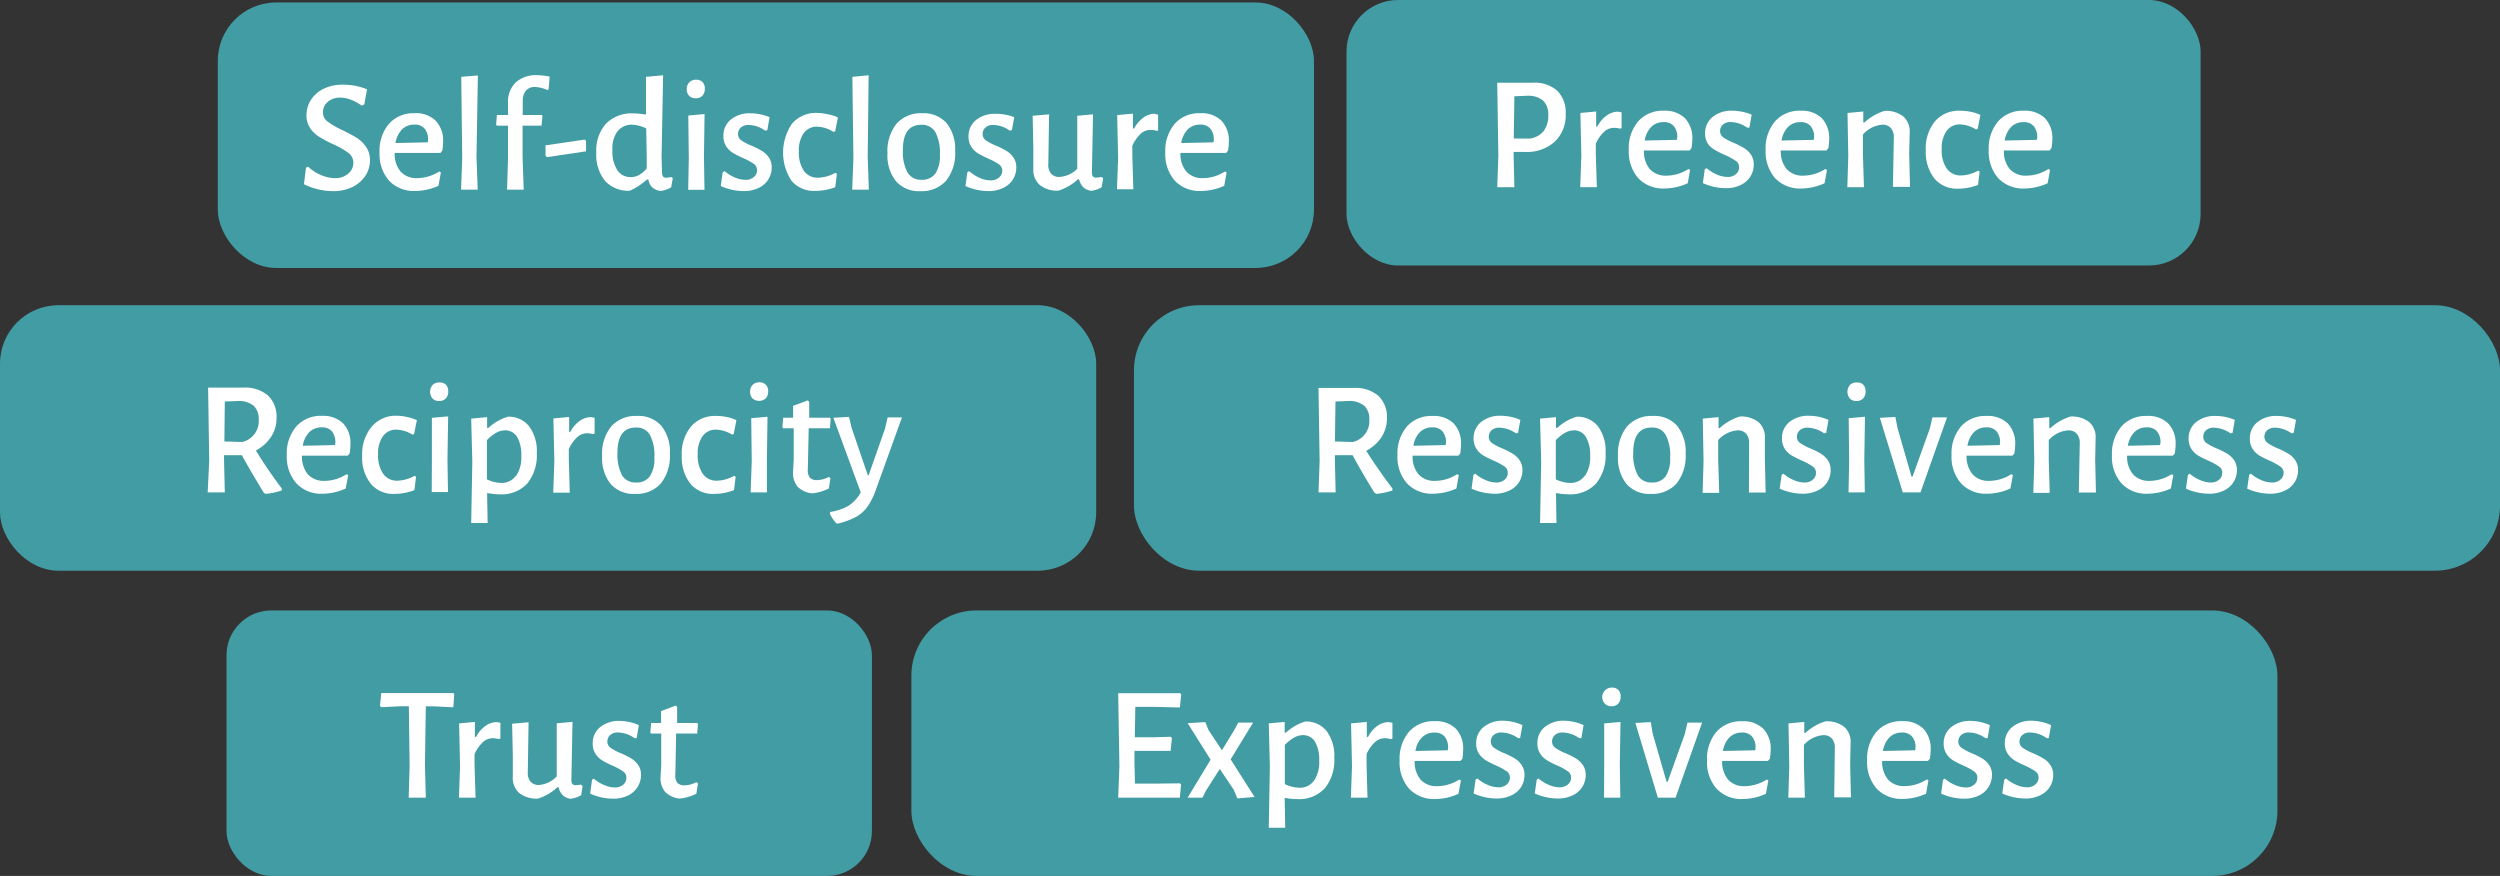 <svg id="Layer_1" data-name="Layer 1" xmlns="http://www.w3.org/2000/svg" viewBox="0 0 291.92 102.28"><rect x="0" y="0" width="291.92" height="102.28" fill="#333333" stroke="none"/><defs><style>.cls-1{fill:#44a8af;opacity:0.9;}.cls-2{fill:#fff;}</style></defs><rect class="cls-1" x="25.43" y="0.29" width="128" height="31" rx="6.82"/><path class="cls-2" d="M106.43,104.64l-.33,1.79-.3.11a5.47,5.47,0,0,0-1.25-.68,3.38,3.38,0,0,0-1.24-.25,2.1,2.1,0,0,0-1.48.51,1.57,1.57,0,0,0-.55,1.2,1.31,1.31,0,0,0,.55,1.09,9.39,9.39,0,0,0,1.73,1c.68.33,1.24.63,1.66.89a3.79,3.79,0,0,1,1.09,1.06,2.61,2.61,0,0,1,.46,1.56,3.26,3.26,0,0,1-.54,1.82,3.76,3.76,0,0,1-1.52,1.31,5,5,0,0,1-2.23.48,8.06,8.06,0,0,1-1.73-.2,7.9,7.9,0,0,1-1.69-.61l.24-1.94.25-.11a4.76,4.76,0,0,0,1.55,1,4.12,4.12,0,0,0,1.57.34,2.28,2.28,0,0,0,1.57-.53,1.62,1.62,0,0,0,.59-1.24,1.42,1.42,0,0,0-.57-1.17,9.32,9.32,0,0,0-1.75-1,15.49,15.49,0,0,1-1.63-.86,3.53,3.53,0,0,1-1.07-1,2.66,2.66,0,0,1-.45-1.56,3.27,3.27,0,0,1,.53-1.8,3.7,3.7,0,0,1,1.48-1.28,4.91,4.91,0,0,1,2.17-.47A7.36,7.36,0,0,1,106.43,104.64Z" transform="translate(-63.57 -94.21)"/><path class="cls-2" d="M115,112.07l-5.34,0a3.18,3.18,0,0,0,.7,2.19,2.49,2.49,0,0,0,1.94.75,4.78,4.78,0,0,0,2.56-.78l.19.12-.28,1.56a6.82,6.82,0,0,1-2.7.6,4,4,0,0,1-3.07-1.2,4.71,4.71,0,0,1-1.11-3.3,4.84,4.84,0,0,1,1.1-3.34,3.79,3.79,0,0,1,3-1.24,3.29,3.29,0,0,1,2.46.88,3.37,3.37,0,0,1,.86,2.47,7.18,7.18,0,0,1-.09,1Zm-1.45-1.5a1.91,1.91,0,0,0-.41-1.35,1.47,1.47,0,0,0-1.18-.46,2,2,0,0,0-1.45.56,3,3,0,0,0-.76,1.59l3.77-.08Z" transform="translate(-63.57 -94.21)"/><path class="cls-2" d="M119.21,112.51l.14,3.85h-1.94l.13-3.68-.11-9.5,1.94-.16Z" transform="translate(-63.57 -94.21)"/><path class="cls-2" d="M127.75,103.16l-.12,1.46-.13.11a3.7,3.7,0,0,0-1.46-.36,1.33,1.33,0,0,0-1.05.41,1.86,1.86,0,0,0-.38,1.23l0,1.63h2.24l.06.13-.11,1.11h-2.21l0,3.63.13,3.85h-1.94l.11-3.68,0-3.8h-1.31l-.08-.12.09-1.12h1.3l0-1.31a3.2,3.2,0,0,1,.88-2.48,3.53,3.53,0,0,1,2.56-.86A7,7,0,0,1,127.75,103.16Z" transform="translate(-63.57 -94.21)"/><path class="cls-2" d="M132,110.66v1.22l-4.56.68-.17-.17v-1.21l4.56-.67Z" transform="translate(-63.57 -94.21)"/><path class="cls-2" d="M140.82,112.51l.05,1.82a1,1,0,0,0,.12.49.44.44,0,0,0,.38.14,3.45,3.45,0,0,0,.59-.08l.17.13-.19,1.07a3,3,0,0,1-1.2.42,1.62,1.62,0,0,1-1-.41,1.56,1.56,0,0,1-.46-.92h-.16a11.91,11.91,0,0,1-1,.77,9.83,9.83,0,0,1-1,.54,3.66,3.66,0,0,1-2.92-1.17,4.86,4.86,0,0,1-1-3.3,4.68,4.68,0,0,1,1.14-3.37,4.21,4.21,0,0,1,3.18-1.19,8.33,8.33,0,0,1,1.48.15l0-4.42L141,103Zm-5.12-3a3.35,3.35,0,0,0-.62,2.21,4.08,4.08,0,0,0,.57,2.35,1.82,1.82,0,0,0,1.59.82,2,2,0,0,0,.92-.23,3.43,3.43,0,0,0,.93-.78l0-1.21-.06-3.46a4,4,0,0,0-1.67-.44A2.09,2.09,0,0,0,135.7,109.52Z" transform="translate(-63.57 -94.21)"/><path class="cls-2" d="M145.6,103.79a1.06,1.06,0,0,1,.27.77,1.13,1.13,0,0,1-.28.82,1,1,0,0,1-.78.3,1,1,0,0,1-.77-.28,1.05,1.05,0,0,1-.28-.78,1.1,1.1,0,0,1,.3-.8,1.06,1.06,0,0,1,.8-.3A1,1,0,0,1,145.6,103.79ZM144,112.7l-.06-5,1.9-.17-.07,5,.06,3.84h-1.9Z" transform="translate(-63.57 -94.21)"/><path class="cls-2" d="M153.43,107.89l-.26,1.52-.25.06a3.44,3.44,0,0,0-1.94-.67,1.29,1.29,0,0,0-.9.3,1,1,0,0,0-.33.75.9.9,0,0,0,.39.76,6.41,6.41,0,0,0,1.2.62,10.32,10.32,0,0,1,1.21.61,2.63,2.63,0,0,1,.8.76,2,2,0,0,1,.33,1.18,2.66,2.66,0,0,1-.38,1.36,2.69,2.69,0,0,1-1.12,1,3.82,3.82,0,0,1-1.79.38,6.51,6.51,0,0,1-2.66-.59l.23-1.61.21-.13a4.77,4.77,0,0,0,1.22.75,3.21,3.21,0,0,0,1.21.27,1.42,1.42,0,0,0,1-.33,1,1,0,0,0,.37-.79.9.9,0,0,0-.38-.75,7.45,7.45,0,0,0-1.2-.65,11.19,11.19,0,0,1-1.21-.61,2.51,2.51,0,0,1-.81-.78,2.16,2.16,0,0,1-.33-1.22,2.41,2.41,0,0,1,.85-1.9,3.47,3.47,0,0,1,2.34-.74A5.9,5.9,0,0,1,153.43,107.89Z" transform="translate(-63.57 -94.21)"/><path class="cls-2" d="M160.31,107.57a4.06,4.06,0,0,1,1.1.36l-.32,1.61-.19.08A3.76,3.76,0,0,0,159,109a1.86,1.86,0,0,0-1.58.76,3.48,3.48,0,0,0-.57,2.13,3.83,3.83,0,0,0,.59,2.27,1.93,1.93,0,0,0,1.67.8,4.35,4.35,0,0,0,2-.57l.18.12-.19,1.56a6.6,6.6,0,0,1-2.32.43,3.46,3.46,0,0,1-2.79-1.18,6,6,0,0,1,.07-6.68,3.67,3.67,0,0,1,3-1.24A5.88,5.88,0,0,1,160.31,107.57Z" transform="translate(-63.57 -94.21)"/><path class="cls-2" d="M164.89,112.51l.13,3.85h-1.94l.14-3.68-.12-9.5L165,103Z" transform="translate(-63.57 -94.21)"/><path class="cls-2" d="M174.1,108.58a4.85,4.85,0,0,1,1,3.26,5.12,5.12,0,0,1-1.06,3.48,3.8,3.8,0,0,1-3,1.21,3.54,3.54,0,0,1-2.84-1.15,4.77,4.77,0,0,1-1-3.25,5.12,5.12,0,0,1,1.06-3.48,3.81,3.81,0,0,1,3-1.22A3.6,3.6,0,0,1,174.1,108.58ZM169,111.71a5.06,5.06,0,0,0,.54,2.64,1.78,1.78,0,0,0,1.63.85,1.9,1.9,0,0,0,1.62-.72,3.73,3.73,0,0,0,.53-2.2,5.17,5.17,0,0,0-.53-2.64,1.79,1.79,0,0,0-1.62-.86C169.7,108.78,169,109.76,169,111.71Z" transform="translate(-63.57 -94.21)"/><path class="cls-2" d="M182,107.89l-.27,1.52-.25.06a3.39,3.39,0,0,0-1.93-.67,1.33,1.33,0,0,0-.91.3,1,1,0,0,0-.33.75.9.9,0,0,0,.39.76,6.25,6.25,0,0,0,1.21.62,10.92,10.92,0,0,1,1.2.61,2.63,2.63,0,0,1,.8.76,2,2,0,0,1,.33,1.18,2.57,2.57,0,0,1-.38,1.36,2.63,2.63,0,0,1-1.12,1,3.77,3.77,0,0,1-1.78.38,6.47,6.47,0,0,1-2.66-.59l.23-1.61.2-.13A5,5,0,0,0,178,115a3.26,3.26,0,0,0,1.22.27,1.39,1.39,0,0,0,1-.33,1,1,0,0,0,.38-.79.9.9,0,0,0-.38-.75,8.46,8.46,0,0,0-1.2-.65,11.46,11.46,0,0,1-1.22-.61,2.72,2.72,0,0,1-.81-.78,2.16,2.16,0,0,1-.33-1.22,2.42,2.42,0,0,1,.86-1.9,3.46,3.46,0,0,1,2.33-.74A6,6,0,0,1,182,107.89Z" transform="translate(-63.57 -94.21)"/><path class="cls-2" d="M192.38,115l-.17,1.07a3.11,3.11,0,0,1-1.23.42,1.78,1.78,0,0,1-.91-.41,2,2,0,0,1-.5-.94h-.13a5.88,5.88,0,0,1-2.28,1.33,3.21,3.21,0,0,1-2.19-.67,2.35,2.35,0,0,1-.74-1.9l0-2.37-.08-3.8,1.92-.17-.09,5.81a1.55,1.55,0,0,0,.31,1.1,1.21,1.21,0,0,0,1,.4,3.19,3.19,0,0,0,2.07-.95v-6.19l1.84-.17-.13,6.76a.8.8,0,0,0,.11.48.48.48,0,0,0,.4.15,3.12,3.12,0,0,0,.59-.08Z" transform="translate(-63.57 -94.21)"/><path class="cls-2" d="M198.8,107.62v1.85l-.2,0a2.55,2.55,0,0,0-.71-.09,1.66,1.66,0,0,0-1.1.43,4.53,4.53,0,0,0-1,1.41l0,1.25.12,3.84H194l.13-3.66-.11-5,1.84-.17,0,1.74h.14a3.79,3.79,0,0,1,1.14-1.32,2.27,2.27,0,0,1,1.25-.41A4.26,4.26,0,0,1,198.8,107.62Z" transform="translate(-63.57 -94.21)"/><path class="cls-2" d="M206.75,112.07l-5.34,0a3.18,3.18,0,0,0,.7,2.19,2.49,2.49,0,0,0,1.94.75,4.78,4.78,0,0,0,2.56-.78l.19.12-.28,1.56a6.82,6.82,0,0,1-2.7.6,4,4,0,0,1-3.07-1.2,4.71,4.71,0,0,1-1.11-3.3,4.84,4.84,0,0,1,1.1-3.34,3.79,3.79,0,0,1,3-1.24,3.29,3.29,0,0,1,2.46.88,3.37,3.37,0,0,1,.86,2.47,7.18,7.18,0,0,1-.09,1Zm-1.45-1.5a1.91,1.91,0,0,0-.41-1.35,1.47,1.47,0,0,0-1.18-.46,2,2,0,0,0-1.45.56,3,3,0,0,0-.76,1.59l3.77-.08Z" transform="translate(-63.57 -94.21)"/><rect class="cls-1" y="35.64" width="128" height="31" rx="6.82"/><path class="cls-2" d="M96.47,151.25v.23a8.59,8.59,0,0,1-1.89.4l-.22-.15q-1.57-2.58-2.55-4.37H89.73v.51l.09,3.84h-2L88,148l-.13-8.53,4.14,0a4.09,4.09,0,0,1,2.85.92,3.42,3.42,0,0,1,1,2.64,3.88,3.88,0,0,1-.64,2.19,4.72,4.72,0,0,1-1.77,1.59Q94.71,148.9,96.47,151.25Zm-6.7-5.49,2.09.06a2.5,2.5,0,0,0,1.92-2.62,2.1,2.1,0,0,0-.58-1.6,2.71,2.71,0,0,0-1.76-.57l-1.62.06Z" transform="translate(-63.57 -94.21)"/><path class="cls-2" d="M104.17,147.42l-5.34,0a3.23,3.23,0,0,0,.7,2.19,2.51,2.51,0,0,0,1.94.75,4.81,4.81,0,0,0,2.57-.78l.19.11-.29,1.56a6.6,6.6,0,0,1-2.7.61,3.93,3.93,0,0,1-3.06-1.21,4.67,4.67,0,0,1-1.12-3.29A4.84,4.84,0,0,1,98.17,144a3.8,3.8,0,0,1,3-1.23,3.33,3.33,0,0,1,2.46.87,3.36,3.36,0,0,1,.86,2.47,7.42,7.42,0,0,1-.09,1.05Zm-1.44-1.5a2,2,0,0,0-.41-1.35,1.5,1.5,0,0,0-1.19-.46,2,2,0,0,0-1.44.56,2.83,2.83,0,0,0-.76,1.59l3.76-.08Z" transform="translate(-63.57 -94.21)"/><path class="cls-2" d="M111.14,142.91a5.17,5.17,0,0,1,1.11.36l-.33,1.62-.19.07a3.73,3.73,0,0,0-1.86-.58,1.86,1.86,0,0,0-1.58.76,3.45,3.45,0,0,0-.57,2.12,3.79,3.79,0,0,0,.59,2.27,1.94,1.94,0,0,0,1.67.81,4.39,4.39,0,0,0,2-.57l.17.12-.19,1.55a6.36,6.36,0,0,1-2.32.44,3.4,3.4,0,0,1-2.78-1.19,4.9,4.9,0,0,1-1-3.27A5,5,0,0,1,107,144a3.67,3.67,0,0,1,3-1.24A5.78,5.78,0,0,1,111.14,142.91Z" transform="translate(-63.57 -94.21)"/><path class="cls-2" d="M115.65,139.14a1.1,1.1,0,0,1,.26.77,1.15,1.15,0,0,1-.28.82,1,1,0,0,1-.78.3,1,1,0,0,1-.77-.28,1.22,1.22,0,0,1,0-1.58,1.06,1.06,0,0,1,.81-.3A1,1,0,0,1,115.65,139.14ZM114,148l0-5,1.9-.17-.08,5,.06,3.84h-1.9Z" transform="translate(-63.57 -94.21)"/><path class="cls-2" d="M125.36,144a4.85,4.85,0,0,1,.89,3.12,5.2,5.2,0,0,1-1.12,3.56,4.08,4.08,0,0,1-3.19,1.25,8.35,8.35,0,0,1-1.49-.15l.06,3.5h-1.92l.13-7.19-.13-5,1.86-.17,0,1.26h.14a6.29,6.29,0,0,1,1.12-.82,6.52,6.52,0,0,1,1.16-.49A3,3,0,0,1,125.36,144Zm-1.53,5.78a3.8,3.8,0,0,0,.61-2.33,4.13,4.13,0,0,0-.49-2.22,1.61,1.61,0,0,0-1.43-.77,2.11,2.11,0,0,0-1,.28,4.78,4.78,0,0,0-1.09.86l0,2.32,0,2.26a4,4,0,0,0,1.66.42A2,2,0,0,0,123.83,149.73Z" transform="translate(-63.57 -94.21)"/><path class="cls-2" d="M133,143v1.84l-.21.06a2.46,2.46,0,0,0-.7-.1,1.68,1.68,0,0,0-1.1.44,4.26,4.26,0,0,0-1,1.41l0,1.25.11,3.84h-1.93l.13-3.67-.11-5,1.84-.17,0,1.75h.13a3.61,3.61,0,0,1,1.14-1.32,2.32,2.32,0,0,1,1.26-.41A2.79,2.79,0,0,1,133,143Z" transform="translate(-63.57 -94.21)"/><path class="cls-2" d="M140.79,143.93a4.8,4.8,0,0,1,1,3.26,5.14,5.14,0,0,1-1.06,3.48,3.8,3.8,0,0,1-3,1.21,3.57,3.57,0,0,1-2.85-1.15,4.83,4.83,0,0,1-1-3.26,5.11,5.11,0,0,1,1.06-3.47,3.81,3.81,0,0,1,3-1.22A3.54,3.54,0,0,1,140.79,143.93Zm-5.12,3.13a5.17,5.17,0,0,0,.53,2.64,1.8,1.8,0,0,0,1.64.85,1.86,1.86,0,0,0,1.61-.72,3.69,3.69,0,0,0,.53-2.21,5.07,5.07,0,0,0-.53-2.64,1.76,1.76,0,0,0-1.61-.85C136.39,144.13,135.67,145.1,135.67,147.06Z" transform="translate(-63.57 -94.21)"/><path class="cls-2" d="M148.46,142.91a5.07,5.07,0,0,1,1.1.36l-.32,1.62-.19.07a3.73,3.73,0,0,0-1.86-.58,1.85,1.85,0,0,0-1.58.76,3.45,3.45,0,0,0-.57,2.12,3.72,3.72,0,0,0,.59,2.27,1.94,1.94,0,0,0,1.67.81,4.38,4.38,0,0,0,2-.57l.17.12-.19,1.55a6.31,6.31,0,0,1-2.31.44,3.43,3.43,0,0,1-2.79-1.19,5,5,0,0,1-1-3.27,5,5,0,0,1,1.07-3.4,3.66,3.66,0,0,1,2.94-1.24A5.87,5.87,0,0,1,148.46,142.91Z" transform="translate(-63.57 -94.21)"/><path class="cls-2" d="M153,139.14a1.06,1.06,0,0,1,.27.77,1.16,1.16,0,0,1-.29.82,1.18,1.18,0,0,1-1.55,0,1.09,1.09,0,0,1-.27-.78,1.12,1.12,0,0,1,.29-.8,1.09,1.09,0,0,1,.81-.3A1,1,0,0,1,153,139.14Zm-1.65,8.9-.06-5,1.9-.17-.07,5,0,3.84h-1.9Z" transform="translate(-63.57 -94.21)"/><path class="cls-2" d="M160.35,149.9l.19.14-.19,1.21a5.63,5.63,0,0,1-1.94.57,2.85,2.85,0,0,1-1.71-.78,2.57,2.57,0,0,1-.53-1.74l.08-1.37,0-3.71H155l-.07-.11.09-1.12h1.16V141.6l1.71-.64.17.15,0,1.88h2.44l.07.13-.09,1.1H158l-.1,4.77a1.4,1.4,0,0,0,.24,1,1.11,1.11,0,0,0,.86.28A3,3,0,0,0,160.35,149.9Z" transform="translate(-63.57 -94.21)"/><path class="cls-2" d="M163,144.13l1.9,5.57H165l1.9-5.4.32-1.35h1.67l-3,8.32a8.06,8.06,0,0,1-1,2.06,4.06,4.06,0,0,1-1.35,1.23,8.93,8.93,0,0,1-2.1.78h-.18a4.11,4.11,0,0,1-.79-1.14l.05-.21a6.37,6.37,0,0,0,2.13-.72,4.47,4.47,0,0,0,1.43-1.56l-3.2-8.72,1.83-.1Z" transform="translate(-63.57 -94.21)"/><rect class="cls-1" x="26.45" y="71.28" width="75.36" height="31" rx="5.23"/><path class="cls-2" d="M116.61,175.32l-.11,1.48-2.21-.11h-1l-.1,6.82.1,3.84h-2l.11-3.67-.09-7h-1l-2.24.11-.13-.17.15-1.48h8.44Z" transform="translate(-63.57 -94.21)"/><path class="cls-2" d="M122,178.61v1.84l-.21.06a2.53,2.53,0,0,0-.71-.1,1.68,1.68,0,0,0-1.1.44,4.41,4.41,0,0,0-1,1.41l0,1.25.12,3.84h-1.94l.13-3.67-.11-5,1.84-.17,0,1.75h.14a3.61,3.61,0,0,1,1.14-1.32,2.27,2.27,0,0,1,1.25-.41A2.9,2.9,0,0,1,122,178.61Z" transform="translate(-63.57 -94.21)"/><path class="cls-2" d="M131.6,186l-.17,1.06a3.1,3.1,0,0,1-1.24.42,1.64,1.64,0,0,1-.9-.41,1.9,1.9,0,0,1-.5-.94h-.13a5.76,5.76,0,0,1-2.28,1.33,3.26,3.26,0,0,1-2.19-.66,2.34,2.34,0,0,1-.74-1.9l0-2.38-.08-3.8,1.92-.17-.09,5.82a1.59,1.59,0,0,0,.31,1.1,1.24,1.24,0,0,0,1,.4,3.19,3.19,0,0,0,2.07-1v-6.2l1.84-.17-.13,6.77a.83.83,0,0,0,.11.48.48.48,0,0,0,.4.14,3,3,0,0,0,.59-.07Z" transform="translate(-63.57 -94.21)"/><path class="cls-2" d="M138.17,178.88l-.26,1.52-.25,0a3.48,3.48,0,0,0-1.94-.66,1.29,1.29,0,0,0-.9.3,1,1,0,0,0-.33.74.89.89,0,0,0,.39.76,6.34,6.34,0,0,0,1.2.63,9,9,0,0,1,1.21.61,2.63,2.63,0,0,1,.8.76,2,2,0,0,1,.33,1.18,2.65,2.65,0,0,1-1.5,2.37,3.91,3.91,0,0,1-1.79.38,6.59,6.59,0,0,1-2.65-.59l.22-1.61.21-.14a4.27,4.27,0,0,0,1.22.75,3.09,3.09,0,0,0,1.21.28,1.4,1.4,0,0,0,1-.33,1,1,0,0,0,.37-.79.85.85,0,0,0-.38-.75,7.59,7.59,0,0,0-1.19-.66,9.83,9.83,0,0,1-1.22-.61,2.51,2.51,0,0,1-.81-.78,2.1,2.1,0,0,1-.33-1.21,2.39,2.39,0,0,1,.85-1.9,3.49,3.49,0,0,1,2.34-.74A5.71,5.71,0,0,1,138.17,178.88Z" transform="translate(-63.57 -94.21)"/><path class="cls-2" d="M144.88,185.54l.19.14-.19,1.21a5.63,5.63,0,0,1-1.94.57,2.8,2.8,0,0,1-1.71-.79,2.52,2.52,0,0,1-.53-1.73l.08-1.37,0-3.71h-1.2l-.07-.11.09-1.12h1.16v-1.39l1.71-.64.17.15,0,1.88H145l.07.13-.09,1.1h-2.46l-.09,4.77a1.4,1.4,0,0,0,.24,1,1.15,1.15,0,0,0,.86.28A3,3,0,0,0,144.88,185.54Z" transform="translate(-63.57 -94.21)"/><rect class="cls-1" x="132.41" y="35.64" width="159.51" height="31" rx="7.61"/><path class="cls-2" d="M226.16,151.25l0,.23a8.5,8.5,0,0,1-1.88.4l-.23-.15q-1.58-2.58-2.54-4.37h-2.07v.51l.09,3.84h-2l.13-3.67-.13-8.53,4.14,0a4.09,4.09,0,0,1,2.85.92,3.42,3.42,0,0,1,1,2.64,4,4,0,0,1-.64,2.19,4.83,4.83,0,0,1-1.78,1.59Q224.39,148.9,226.16,151.25Zm-6.71-5.49,2.09.06a2.5,2.5,0,0,0,1.92-2.62,2.06,2.06,0,0,0-.58-1.6,2.68,2.68,0,0,0-1.75-.57l-1.62.06Z" transform="translate(-63.57 -94.21)"/><path class="cls-2" d="M233.86,147.42l-5.34,0a3.18,3.18,0,0,0,.7,2.19,2.49,2.49,0,0,0,1.94.75,4.78,4.78,0,0,0,2.56-.78l.19.11-.28,1.56a6.67,6.67,0,0,1-2.7.61,4,4,0,0,1-3.07-1.21,4.66,4.66,0,0,1-1.11-3.29,4.88,4.88,0,0,1,1.1-3.35,3.82,3.82,0,0,1,3-1.23,3.33,3.33,0,0,1,2.46.87,3.4,3.4,0,0,1,.86,2.47,7.42,7.42,0,0,1-.09,1.05Zm-1.45-1.5a1.91,1.91,0,0,0-.41-1.35,1.47,1.47,0,0,0-1.18-.46,2,2,0,0,0-1.45.56,2.9,2.9,0,0,0-.76,1.59l3.77-.08Z" transform="translate(-63.57 -94.21)"/><path class="cls-2" d="M241.1,143.24l-.27,1.52-.25.05a3.47,3.47,0,0,0-1.93-.66,1.3,1.3,0,0,0-.91.3,1,1,0,0,0-.33.74.89.89,0,0,0,.39.76,6.18,6.18,0,0,0,1.21.63,10.92,10.92,0,0,1,1.2.61,2.63,2.63,0,0,1,.8.76,2,2,0,0,1,.33,1.18,2.51,2.51,0,0,1-.38,1.35,2.59,2.59,0,0,1-1.12,1,3.9,3.9,0,0,1-1.78.38,6.6,6.6,0,0,1-2.66-.59l.22-1.61.21-.14a4.41,4.41,0,0,0,1.22.75,3.09,3.09,0,0,0,1.21.28,1.4,1.4,0,0,0,1-.33,1,1,0,0,0,.37-.79.85.85,0,0,0-.38-.75A8.52,8.52,0,0,0,238,148a11.63,11.63,0,0,1-1.22-.6,2.61,2.61,0,0,1-.81-.78,2.16,2.16,0,0,1-.33-1.22,2.4,2.4,0,0,1,.86-1.9,3.45,3.45,0,0,1,2.33-.74A5.79,5.79,0,0,1,241.1,143.24Z" transform="translate(-63.57 -94.21)"/><path class="cls-2" d="M250.17,144a4.85,4.85,0,0,1,.88,3.12,5.15,5.15,0,0,1-1.12,3.56,4.08,4.08,0,0,1-3.19,1.25,8.24,8.24,0,0,1-1.48-.15l.05,3.5H243.4l.13-7.19-.13-5,1.86-.17,0,1.26h.13a6.67,6.67,0,0,1,1.12-.82,6.52,6.52,0,0,1,1.16-.49A3.05,3.05,0,0,1,250.17,144Zm-1.53,5.78a3.87,3.87,0,0,0,.61-2.33,4.12,4.12,0,0,0-.5-2.22,1.59,1.59,0,0,0-1.42-.77,2.18,2.18,0,0,0-1,.28,5,5,0,0,0-1.09.86l0,2.32,0,2.26a3.87,3.87,0,0,0,1.65.42A2,2,0,0,0,248.64,149.73Z" transform="translate(-63.57 -94.21)"/><path class="cls-2" d="M259.4,143.93a4.8,4.8,0,0,1,1,3.26,5.19,5.19,0,0,1-1.06,3.48,3.81,3.81,0,0,1-3,1.21,3.56,3.56,0,0,1-2.84-1.15,4.83,4.83,0,0,1-1-3.26,5.11,5.11,0,0,1,1.06-3.47,3.81,3.81,0,0,1,3-1.22A3.54,3.54,0,0,1,259.4,143.93Zm-5.12,3.13a5.17,5.17,0,0,0,.53,2.64,1.8,1.8,0,0,0,1.64.85,1.86,1.86,0,0,0,1.61-.72,3.69,3.69,0,0,0,.53-2.21,5.07,5.07,0,0,0-.53-2.64,1.76,1.76,0,0,0-1.61-.85C255,144.13,254.28,145.1,254.28,147.06Z" transform="translate(-63.57 -94.21)"/><path class="cls-2" d="M267.81,146a1.66,1.66,0,0,0-.33-1.13,1.3,1.3,0,0,0-1-.41,3.38,3.38,0,0,0-2.28,1.14l0,2.32.12,3.84h-1.94l.11-3.67-.09-5,1.84-.17,0,1.28h.13a6.24,6.24,0,0,1,2.34-1.35,3.26,3.26,0,0,1,2.21.66,2.34,2.34,0,0,1,.73,1.9l0,2.47.09,3.84h-1.95Z" transform="translate(-63.57 -94.21)"/><path class="cls-2" d="M277.08,143.24l-.27,1.52-.24.05a3.5,3.5,0,0,0-1.94-.66,1.29,1.29,0,0,0-.9.3,1,1,0,0,0-.34.74.89.89,0,0,0,.39.76,6.49,6.49,0,0,0,1.21.63,10.32,10.32,0,0,1,1.21.61,2.74,2.74,0,0,1,.8.76,2,2,0,0,1,.33,1.18,2.6,2.6,0,0,1-.38,1.35,2.71,2.71,0,0,1-1.12,1,3.94,3.94,0,0,1-1.79.38,6.68,6.68,0,0,1-2.66-.59l.23-1.61.21-.14a4.36,4.36,0,0,0,1.21.75,3.14,3.14,0,0,0,1.22.28,1.42,1.42,0,0,0,1-.33,1,1,0,0,0,.37-.79.88.88,0,0,0-.38-.75A8.18,8.18,0,0,0,274,148a11.36,11.36,0,0,1-1.21-.6,2.51,2.51,0,0,1-.81-.78,2.16,2.16,0,0,1-.33-1.22,2.39,2.39,0,0,1,.85-1.9,3.47,3.47,0,0,1,2.34-.74A5.71,5.71,0,0,1,277.08,143.24Z" transform="translate(-63.57 -94.21)"/><path class="cls-2" d="M281.15,139.14a1.1,1.1,0,0,1,.26.77,1.15,1.15,0,0,1-.28.82,1,1,0,0,1-.78.3,1,1,0,0,1-.77-.28,1.22,1.22,0,0,1,0-1.58,1.06,1.06,0,0,1,.81-.3A1,1,0,0,1,281.15,139.14Zm-1.66,8.9-.05-5,1.9-.17-.08,5,.06,3.84h-1.9Z" transform="translate(-63.57 -94.21)"/><path class="cls-2" d="M285.14,144.19l1.63,5.66h.13l2-5.57.31-1.33h1.71l-3.1,8.76h-2.07L283.08,143l1.81-.1Z" transform="translate(-63.57 -94.21)"/><path class="cls-2" d="M298.55,147.42l-5.34,0a3.18,3.18,0,0,0,.71,2.19,2.47,2.47,0,0,0,1.93.75,4.81,4.81,0,0,0,2.57-.78l.19.11-.29,1.56a6.6,6.6,0,0,1-2.7.61,3.93,3.93,0,0,1-3.06-1.21,4.66,4.66,0,0,1-1.11-3.29,4.83,4.83,0,0,1,1.1-3.35,3.8,3.8,0,0,1,3-1.23,3.33,3.33,0,0,1,2.46.87,3.37,3.37,0,0,1,.87,2.47,7.62,7.62,0,0,1-.1,1.05Zm-1.44-1.5a2,2,0,0,0-.41-1.35,1.5,1.5,0,0,0-1.19-.46,2,2,0,0,0-1.44.56,2.83,2.83,0,0,0-.76,1.59l3.76-.08Z" transform="translate(-63.57 -94.21)"/><path class="cls-2" d="M306.42,146a1.61,1.61,0,0,0-.34-1.13,1.26,1.26,0,0,0-1-.41,3.36,3.36,0,0,0-2.28,1.14l0,2.32.11,3.84H301l.11-3.67-.1-5,1.85-.17,0,1.28h.13a6.24,6.24,0,0,1,2.34-1.35,3.26,3.26,0,0,1,2.21.66,2.34,2.34,0,0,1,.73,1.9l-.05,2.47.09,3.84h-2Z" transform="translate(-63.57 -94.21)"/><path class="cls-2" d="M317.29,147.42l-5.34,0a3.18,3.18,0,0,0,.7,2.19,2.49,2.49,0,0,0,1.94.75,4.78,4.78,0,0,0,2.56-.78l.19.11-.28,1.56a6.67,6.67,0,0,1-2.7.61,3.94,3.94,0,0,1-3.07-1.21,4.66,4.66,0,0,1-1.11-3.29,4.88,4.88,0,0,1,1.1-3.35,3.81,3.81,0,0,1,3-1.23,3.3,3.3,0,0,1,2.46.87,3.37,3.37,0,0,1,.87,2.47,6.32,6.32,0,0,1-.1,1.05Zm-1.45-1.5a1.91,1.91,0,0,0-.41-1.35,1.49,1.49,0,0,0-1.18-.46,2,2,0,0,0-1.45.56,2.9,2.9,0,0,0-.76,1.59l3.76-.08Z" transform="translate(-63.57 -94.21)"/><path class="cls-2" d="M324.52,143.24l-.26,1.52-.25.05a3.48,3.48,0,0,0-1.94-.66,1.29,1.29,0,0,0-.9.3,1,1,0,0,0-.33.74.89.89,0,0,0,.39.76,6.34,6.34,0,0,0,1.2.63,10.32,10.32,0,0,1,1.21.61,2.63,2.63,0,0,1,.8.76,2,2,0,0,1,.33,1.18,2.6,2.6,0,0,1-.38,1.35,2.65,2.65,0,0,1-1.12,1,3.91,3.91,0,0,1-1.79.38,6.68,6.68,0,0,1-2.66-.59l.23-1.61.21-.14a4.27,4.27,0,0,0,1.22.75,3.09,3.09,0,0,0,1.21.28,1.42,1.42,0,0,0,1-.33,1,1,0,0,0,.37-.79.85.85,0,0,0-.38-.75,8.18,8.18,0,0,0-1.2-.66,12.4,12.4,0,0,1-1.21-.6,2.51,2.51,0,0,1-.81-.78,2.16,2.16,0,0,1-.33-1.22,2.39,2.39,0,0,1,.85-1.9,3.47,3.47,0,0,1,2.34-.74A5.71,5.71,0,0,1,324.52,143.24Z" transform="translate(-63.57 -94.21)"/><path class="cls-2" d="M331.67,143.24l-.27,1.52-.25.05a3.45,3.45,0,0,0-1.93-.66,1.33,1.33,0,0,0-.91.3,1,1,0,0,0-.33.74.89.89,0,0,0,.39.76,6.18,6.18,0,0,0,1.21.63,10.92,10.92,0,0,1,1.2.61,2.63,2.63,0,0,1,.8.76,2,2,0,0,1,.33,1.18,2.51,2.51,0,0,1-.38,1.35,2.59,2.59,0,0,1-1.12,1,3.9,3.9,0,0,1-1.78.38,6.64,6.64,0,0,1-2.66-.59l.23-1.61.2-.14a4.41,4.41,0,0,0,1.22.75,3.1,3.1,0,0,0,1.22.28,1.39,1.39,0,0,0,1-.33,1,1,0,0,0,.38-.79.86.86,0,0,0-.39-.75,8.52,8.52,0,0,0-1.19-.66,11.63,11.63,0,0,1-1.22-.6,2.72,2.72,0,0,1-.81-.78,2.16,2.16,0,0,1-.33-1.22,2.4,2.4,0,0,1,.86-1.9,3.46,3.46,0,0,1,2.33-.74A5.76,5.76,0,0,1,331.67,143.24Z" transform="translate(-63.57 -94.21)"/><rect class="cls-1" x="106.42" y="71.28" width="159.51" height="31" rx="7.61"/><path class="cls-2" d="M201.36,185.68l.12.17-.14,1.5h-7.2l.14-3.67-.14-8.53h7.24l.12.17-.16,1.5-2.88-.07-2.32,0-.06,3.55,2.2,0,2-.06.13.15-.15,1.5-2.15,0-2.07,0,0,1.58.06,2.24,2.32,0Z" transform="translate(-63.57 -94.21)"/><path class="cls-2" d="M204.69,179.46l1.56,2.36,1.46-2.39.45-.84h1.73l-2.62,4.29,2.79,4.39-2,.17-.42-1L206,184l-1.62,2.55-.4.8h-1.73l2.68-4.43-2.68-4.27,2.06-.12Z" transform="translate(-63.57 -94.21)"/><path class="cls-2" d="M218.49,179.59a4.85,4.85,0,0,1,.88,3.12,5.15,5.15,0,0,1-1.12,3.56,4.08,4.08,0,0,1-3.19,1.25,8.24,8.24,0,0,1-1.48-.15l.06,3.49h-1.92l.13-7.18-.13-5,1.86-.17,0,1.26h.13a6.67,6.67,0,0,1,1.12-.82,6.13,6.13,0,0,1,1.16-.49A3.05,3.05,0,0,1,218.49,179.59ZM217,185.37a3.8,3.8,0,0,0,.61-2.33,4.22,4.22,0,0,0-.49-2.22,1.61,1.61,0,0,0-1.43-.77,2.18,2.18,0,0,0-1,.28,5,5,0,0,0-1.09.86l0,2.32,0,2.26a3.94,3.94,0,0,0,1.65.42A2,2,0,0,0,217,185.37Z" transform="translate(-63.57 -94.21)"/><path class="cls-2" d="M226.16,178.61v1.84l-.21.06a2.48,2.48,0,0,0-.71-.1,1.68,1.68,0,0,0-1.1.44,4.41,4.41,0,0,0-1,1.41v1.25l.11,3.84h-1.94l.13-3.67-.11-5,1.84-.17,0,1.75h.14a3.61,3.61,0,0,1,1.14-1.32,2.29,2.29,0,0,1,1.25-.41A2.9,2.9,0,0,1,226.16,178.61Z" transform="translate(-63.57 -94.21)"/><path class="cls-2" d="M234.1,183.06h-5.34a3.24,3.24,0,0,0,.7,2.2,2.49,2.49,0,0,0,1.94.75,4.84,4.84,0,0,0,2.57-.78l.19.11-.29,1.56a6.6,6.6,0,0,1-2.7.61,4,4,0,0,1-3.07-1.21A4.66,4.66,0,0,1,227,183a4.88,4.88,0,0,1,1.1-3.35,3.82,3.82,0,0,1,3-1.23,3.33,3.33,0,0,1,2.46.87,3.4,3.4,0,0,1,.86,2.47,7.42,7.42,0,0,1-.09,1.05Zm-1.44-1.51a2,2,0,0,0-.41-1.34,1.51,1.51,0,0,0-1.19-.46,2,2,0,0,0-1.44.56,2.84,2.84,0,0,0-.77,1.59l3.77-.08Z" transform="translate(-63.57 -94.21)"/><path class="cls-2" d="M241.34,178.88l-.27,1.52-.24,0a3.5,3.5,0,0,0-1.94-.66,1.33,1.33,0,0,0-.91.3,1,1,0,0,0-.33.74.89.89,0,0,0,.39.76,6.18,6.18,0,0,0,1.21.63,9.4,9.4,0,0,1,1.2.61,2.63,2.63,0,0,1,.8.76,2,2,0,0,1,.33,1.18,2.59,2.59,0,0,1-.37,1.35,2.68,2.68,0,0,1-1.13,1,3.9,3.9,0,0,1-1.78.38,6.64,6.64,0,0,1-2.66-.59l.23-1.61.21-.14a4.22,4.22,0,0,0,1.21.75,3.1,3.1,0,0,0,1.22.28,1.43,1.43,0,0,0,1-.33,1.06,1.06,0,0,0,.37-.79.88.88,0,0,0-.38-.75,8.31,8.31,0,0,0-1.2-.66,10.59,10.59,0,0,1-1.22-.61,2.72,2.72,0,0,1-.81-.78,2.1,2.1,0,0,1-.33-1.21,2.4,2.4,0,0,1,.86-1.9,3.47,3.47,0,0,1,2.34-.74A5.71,5.71,0,0,1,241.34,178.88Z" transform="translate(-63.57 -94.21)"/><path class="cls-2" d="M248.48,178.88l-.26,1.52-.25,0a3.5,3.5,0,0,0-1.94-.66,1.29,1.29,0,0,0-.9.3,1,1,0,0,0-.33.74.89.89,0,0,0,.39.76,6,6,0,0,0,1.2.63,9,9,0,0,1,1.21.61,2.74,2.74,0,0,1,.8.76,2,2,0,0,1,.33,1.18,2.6,2.6,0,0,1-.38,1.35,2.65,2.65,0,0,1-1.12,1,3.94,3.94,0,0,1-1.79.38,6.68,6.68,0,0,1-2.66-.59l.23-1.61.21-.14a4.36,4.36,0,0,0,1.21.75,3.14,3.14,0,0,0,1.22.28,1.42,1.42,0,0,0,1-.33,1,1,0,0,0,.37-.79.88.88,0,0,0-.38-.75,7.33,7.33,0,0,0-1.2-.66,9.62,9.62,0,0,1-1.21-.61,2.51,2.51,0,0,1-.81-.78,2.1,2.1,0,0,1-.33-1.21,2.39,2.39,0,0,1,.85-1.9,3.47,3.47,0,0,1,2.34-.74A5.71,5.71,0,0,1,248.48,178.88Z" transform="translate(-63.57 -94.21)"/><path class="cls-2" d="M252.55,174.78a1.09,1.09,0,0,1,.26.77,1.15,1.15,0,0,1-.28.82,1,1,0,0,1-.78.3,1,1,0,0,1-.77-.28,1.11,1.11,0,0,1,.83-1.89A1,1,0,0,1,252.55,174.78Zm-1.66,8.9,0-5,1.9-.17-.08,5,.06,3.84h-1.9Z" transform="translate(-63.57 -94.21)"/><path class="cls-2" d="M256.54,179.83l1.63,5.66h.13l2-5.57.31-1.33h1.71l-3.1,8.76h-2.07l-2.62-8.72,1.8-.1Z" transform="translate(-63.57 -94.21)"/><path class="cls-2" d="M270,183.06h-5.34a3.24,3.24,0,0,0,.71,2.2,2.47,2.47,0,0,0,1.93.75,4.81,4.81,0,0,0,2.57-.78l.19.11-.29,1.56a6.59,6.59,0,0,1-2.69.61,3.94,3.94,0,0,1-3.07-1.21,4.66,4.66,0,0,1-1.11-3.29,4.83,4.83,0,0,1,1.1-3.35,3.8,3.8,0,0,1,3-1.23,3.3,3.3,0,0,1,2.46.87,3.37,3.37,0,0,1,.87,2.47,7.62,7.62,0,0,1-.1,1.05Zm-1.44-1.51a2,2,0,0,0-.41-1.34,1.5,1.5,0,0,0-1.19-.46,2,2,0,0,0-1.44.56,2.83,2.83,0,0,0-.76,1.59l3.76-.08Z" transform="translate(-63.57 -94.21)"/><path class="cls-2" d="M277.82,181.59a1.64,1.64,0,0,0-.33-1.13,1.3,1.3,0,0,0-1-.41,3.36,3.36,0,0,0-2.28,1.14l0,2.32.11,3.84h-1.93l.11-3.67-.09-5,1.84-.17,0,1.28h.13a6.24,6.24,0,0,1,2.34-1.35,3.26,3.26,0,0,1,2.21.66,2.33,2.33,0,0,1,.73,1.9l-.05,2.47.09,3.84h-1.95Z" transform="translate(-63.57 -94.21)"/><path class="cls-2" d="M288.69,183.06h-5.34a3.19,3.19,0,0,0,.7,2.2A2.49,2.49,0,0,0,286,186a4.78,4.78,0,0,0,2.56-.78l.19.11-.28,1.56a6.67,6.67,0,0,1-2.7.61,4,4,0,0,1-3.07-1.21,4.66,4.66,0,0,1-1.11-3.29,4.88,4.88,0,0,1,1.1-3.35,3.82,3.82,0,0,1,3-1.23,3.33,3.33,0,0,1,2.46.87,3.4,3.4,0,0,1,.86,2.47,7.42,7.42,0,0,1-.09,1.05Zm-1.45-1.51a1.9,1.9,0,0,0-.41-1.34,1.47,1.47,0,0,0-1.18-.46,2,2,0,0,0-1.45.56,2.9,2.9,0,0,0-.76,1.59l3.76-.08Z" transform="translate(-63.57 -94.21)"/><path class="cls-2" d="M295.92,178.88l-.26,1.52-.25,0a3.48,3.48,0,0,0-1.94-.66,1.29,1.29,0,0,0-.9.3,1,1,0,0,0-.33.74.89.89,0,0,0,.39.76,6.34,6.34,0,0,0,1.2.63,9,9,0,0,1,1.21.61,2.63,2.63,0,0,1,.8.76,2,2,0,0,1,.33,1.18,2.65,2.65,0,0,1-1.5,2.37,3.91,3.91,0,0,1-1.79.38,6.59,6.59,0,0,1-2.65-.59l.22-1.61.21-.14a4.27,4.27,0,0,0,1.22.75,3.09,3.09,0,0,0,1.21.28,1.4,1.4,0,0,0,1-.33,1,1,0,0,0,.37-.79.85.85,0,0,0-.38-.75,7.59,7.59,0,0,0-1.19-.66,9.83,9.83,0,0,1-1.22-.61,2.51,2.51,0,0,1-.81-.78,2.1,2.1,0,0,1-.33-1.21,2.37,2.37,0,0,1,.86-1.9,3.45,3.45,0,0,1,2.33-.74A5.71,5.71,0,0,1,295.92,178.88Z" transform="translate(-63.57 -94.21)"/><path class="cls-2" d="M303.07,178.88l-.27,1.52-.24,0a3.5,3.5,0,0,0-1.94-.66,1.33,1.33,0,0,0-.91.3,1,1,0,0,0-.33.74.89.89,0,0,0,.39.76,6.18,6.18,0,0,0,1.21.63,9.4,9.4,0,0,1,1.2.61,2.52,2.52,0,0,1,.8.76,2,2,0,0,1,.34,1.18,2.6,2.6,0,0,1-.38,1.35,2.68,2.68,0,0,1-1.13,1,3.9,3.9,0,0,1-1.78.38,6.64,6.64,0,0,1-2.66-.59l.23-1.61.21-.14a4.22,4.22,0,0,0,1.21.75,3.1,3.1,0,0,0,1.22.28,1.43,1.43,0,0,0,1-.33,1.06,1.06,0,0,0,.37-.79.88.88,0,0,0-.38-.75,8.31,8.31,0,0,0-1.2-.66,10.59,10.59,0,0,1-1.22-.61,2.58,2.58,0,0,1-.8-.78,2,2,0,0,1-.34-1.21,2.4,2.4,0,0,1,.86-1.9,3.47,3.47,0,0,1,2.34-.74A5.71,5.71,0,0,1,303.07,178.88Z" transform="translate(-63.57 -94.21)"/><rect class="cls-1" x="157.23" width="99.73" height="31" rx="6.02"/><path class="cls-2" d="M245.39,104.79a3.53,3.53,0,0,1,1,2.71,4.24,4.24,0,0,1-1.27,3.25,4.81,4.81,0,0,1-3.46,1.2h-1.35v.28l.09,3.84h-2l.13-3.67-.13-8.53,4.14,0A4,4,0,0,1,245.39,104.79Zm-1.58,4.74a3,3,0,0,0,.55-1.86,2.26,2.26,0,0,0-.58-1.69,2.63,2.63,0,0,0-1.76-.59l-1.62.06-.07,4.94,1.9,0A2.57,2.57,0,0,0,243.81,109.53Z" transform="translate(-63.57 -94.21)"/><path class="cls-2" d="M252.92,107.33v1.84l-.2.06a2.55,2.55,0,0,0-.71-.09,1.66,1.66,0,0,0-1.1.43,4.41,4.41,0,0,0-1,1.41l0,1.25.12,3.84h-1.94l.13-3.67-.11-5,1.84-.17,0,1.75h.14a3.61,3.61,0,0,1,1.14-1.32,2.27,2.27,0,0,1,1.25-.41A4.26,4.26,0,0,1,252.92,107.33Z" transform="translate(-63.57 -94.21)"/><path class="cls-2" d="M260.87,111.78l-5.34,0a3.18,3.18,0,0,0,.7,2.19,2.49,2.49,0,0,0,1.94.75,4.78,4.78,0,0,0,2.56-.78l.19.12-.28,1.55a6.67,6.67,0,0,1-2.7.61,4,4,0,0,1-3.07-1.2,4.71,4.71,0,0,1-1.11-3.3,4.84,4.84,0,0,1,1.1-3.34,3.79,3.79,0,0,1,3-1.24,3.33,3.33,0,0,1,2.46.87,3.4,3.4,0,0,1,.86,2.47,7.31,7.31,0,0,1-.09,1Zm-1.45-1.5a1.91,1.91,0,0,0-.41-1.35,1.47,1.47,0,0,0-1.18-.46,2,2,0,0,0-1.45.56,2.93,2.93,0,0,0-.76,1.59l3.76-.08Z" transform="translate(-63.57 -94.21)"/><path class="cls-2" d="M268.11,107.6l-.27,1.52-.25,0a3.47,3.47,0,0,0-1.93-.66,1.3,1.3,0,0,0-.91.3,1,1,0,0,0-.33.74.89.89,0,0,0,.39.76,6.18,6.18,0,0,0,1.21.63,10.92,10.92,0,0,1,1.2.61,2.63,2.63,0,0,1,.8.76,2,2,0,0,1,.33,1.18,2.57,2.57,0,0,1-.38,1.36,2.63,2.63,0,0,1-1.12,1,3.77,3.77,0,0,1-1.78.38,6.44,6.44,0,0,1-2.66-.59l.22-1.61.21-.14a4.7,4.7,0,0,0,1.22.76,3.25,3.25,0,0,0,1.21.27,1.4,1.4,0,0,0,1-.33,1,1,0,0,0,.37-.79.85.85,0,0,0-.38-.75,8.52,8.52,0,0,0-1.19-.66,9.94,9.94,0,0,1-1.22-.6A2.61,2.61,0,0,1,263,111a2.16,2.16,0,0,1-.33-1.22,2.42,2.42,0,0,1,.86-1.9,3.45,3.45,0,0,1,2.33-.74A6,6,0,0,1,268.11,107.6Z" transform="translate(-63.57 -94.21)"/><path class="cls-2" d="M276.85,111.78l-5.34,0a3.18,3.18,0,0,0,.7,2.19,2.49,2.49,0,0,0,1.94.75,4.78,4.78,0,0,0,2.56-.78l.19.12-.28,1.55a6.67,6.67,0,0,1-2.7.61,4,4,0,0,1-3.07-1.2,4.71,4.71,0,0,1-1.11-3.3,4.84,4.84,0,0,1,1.1-3.34,3.79,3.79,0,0,1,3-1.24,3.33,3.33,0,0,1,2.46.87,3.4,3.4,0,0,1,.86,2.47,7.31,7.31,0,0,1-.09,1Zm-1.45-1.5a1.91,1.91,0,0,0-.41-1.35,1.47,1.47,0,0,0-1.18-.46,2,2,0,0,0-1.45.56,2.93,2.93,0,0,0-.76,1.59l3.76-.08Z" transform="translate(-63.57 -94.21)"/><path class="cls-2" d="M284.71,110.31a1.66,1.66,0,0,0-.33-1.13,1.27,1.27,0,0,0-1-.41,3.37,3.37,0,0,0-2.28,1.15l0,2.31.12,3.84h-1.94l.11-3.67-.09-5,1.84-.17,0,1.28h.14a6.13,6.13,0,0,1,2.33-1.35,3.27,3.27,0,0,1,2.22.66,2.38,2.38,0,0,1,.73,1.9l-.06,2.47.1,3.84h-2Z" transform="translate(-63.57 -94.21)"/><path class="cls-2" d="M293.72,107.27a5.07,5.07,0,0,1,1.1.36l-.32,1.62-.19.08a3.72,3.72,0,0,0-1.87-.59,1.84,1.84,0,0,0-1.57.76,3.45,3.45,0,0,0-.57,2.12,3.77,3.77,0,0,0,.59,2.28,2,2,0,0,0,1.67.8,4.38,4.38,0,0,0,2-.57l.17.12-.19,1.55a6.32,6.32,0,0,1-2.32.44,3.41,3.41,0,0,1-2.78-1.19,5,5,0,0,1-1-3.27,5,5,0,0,1,1.07-3.4,3.66,3.66,0,0,1,2.94-1.24A6.61,6.61,0,0,1,293.72,107.27Z" transform="translate(-63.57 -94.21)"/><path class="cls-2" d="M302.9,111.78l-5.34,0a3.18,3.18,0,0,0,.7,2.19,2.48,2.48,0,0,0,1.94.75,4.78,4.78,0,0,0,2.56-.78l.19.12-.28,1.55a6.67,6.67,0,0,1-2.7.61,4,4,0,0,1-3.07-1.2,4.71,4.71,0,0,1-1.11-3.3,4.84,4.84,0,0,1,1.1-3.34,3.79,3.79,0,0,1,3-1.24,3.3,3.3,0,0,1,2.46.87,3.37,3.37,0,0,1,.87,2.47,6.23,6.23,0,0,1-.1,1Zm-1.45-1.5a2,2,0,0,0-.41-1.35,1.49,1.49,0,0,0-1.18-.46,2,2,0,0,0-1.45.56,2.93,2.93,0,0,0-.76,1.59l3.76-.08Z" transform="translate(-63.57 -94.21)"/></svg>